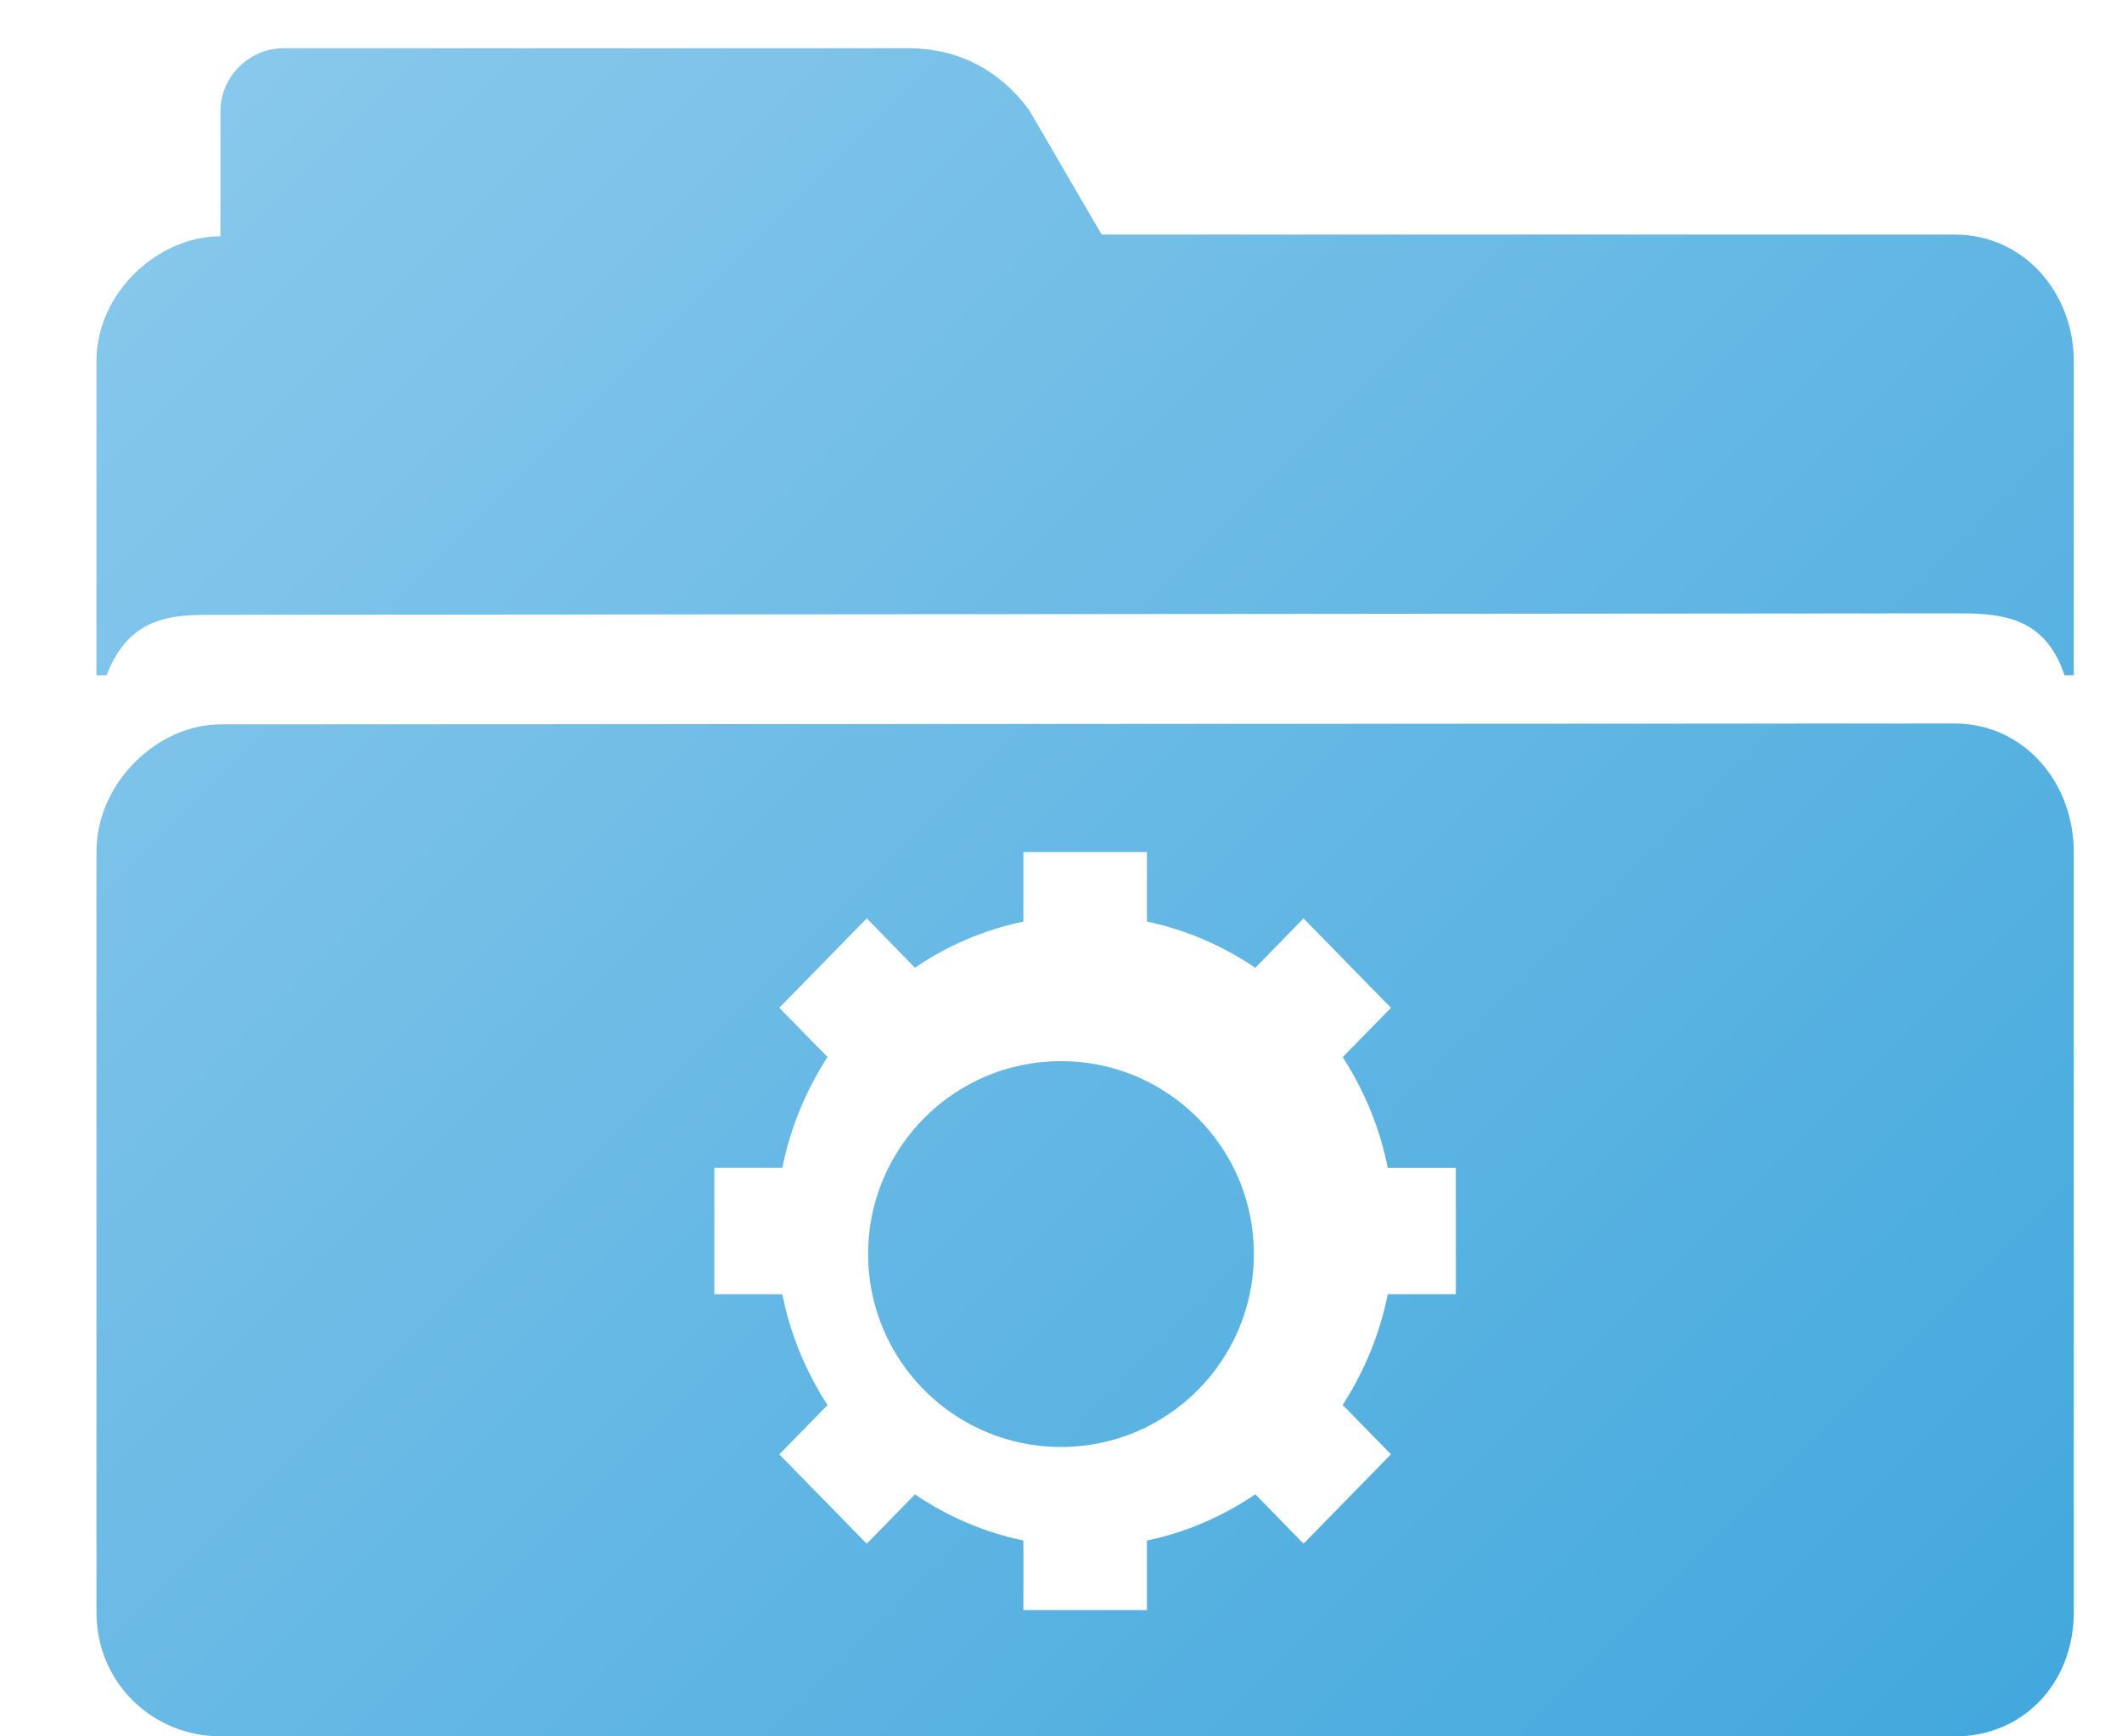 <svg version="1.1" xmlns="http://www.w3.org/2000/svg" xmlns:a="http://ns.adobe.com/AdobeSVGViewerExtensions/3.0/" width="44px" height="36px" viewBox="0 0 44 36">
<linearGradient id="SVGID_1_" gradientUnits="userSpaceOnUse" x1="4.212" y1="2.132" x2="39.822" y2="37.742"><stop  offset="0" style="stop-color:#88C8EC"/><stop  offset="1" style="stop-color:#43A8DD"/><a:midPointStop  offset="0" style="stop-color:#88C8EC"/><a:midPointStop  offset="0.5" style="stop-color:#88C8EC"/><a:midPointStop  offset="1" style="stop-color:#43A8DD"/></linearGradient><path fill="url(#SVGID_1_)" d="M40.535,4.864H22.843l-1.49-2.559C20.944,1.723,20.144,1,18.831,1H5.878 C5.166,1,4.571,1.593,4.571,2.305v2.594C3.281,4.898,2,6.064,2,7.49V14h0.211c0.49-1.289,1.467-1.253,2.287-1.253l35.965-0.031 c0.916,0,1.92-0.005,2.345,1.284H43V7.49C43,6.064,41.961,4.864,40.535,4.864z M40.528,15L4.574,15.018 C3.284,15.018,2,16.21,2,17.664v15.765C2,34.884,3.158,36,4.583,36h35.952C41.961,36,43,34.884,43,33.429V17.664 C42.999,16.21,41.956,15,40.528,15z M30.188,26.832h-1.412c-0.167,0.835-0.492,1.609-0.935,2.297l1.001,1.023l-1.813,1.853l-1-1.024 c-0.671,0.456-1.43,0.789-2.247,0.958v1.442h-2.562v-1.442c-0.818-0.17-1.575-0.501-2.249-0.956l-0.999,1.023l-1.813-1.853l1-1.022 c-0.446-0.686-0.771-1.461-0.937-2.298h-1.41v-2.62h1.41c0.167-0.837,0.492-1.611,0.937-2.298l-1-1.021l1.813-1.854l0.999,1.023 c0.673-0.456,1.431-0.787,2.249-0.956v-1.442h2.562v1.442c0.817,0.17,1.575,0.503,2.247,0.958l1-1.024l1.813,1.854l-1.001,1.022 c0.444,0.687,0.77,1.462,0.935,2.297h1.412V26.832z M18,26c0-2.209,1.791-4,4-4c2.209,0,4,1.791,4,4c0,2.209-1.791,4-4,4 C19.791,30,18,28.209,18,26z"/></svg>

